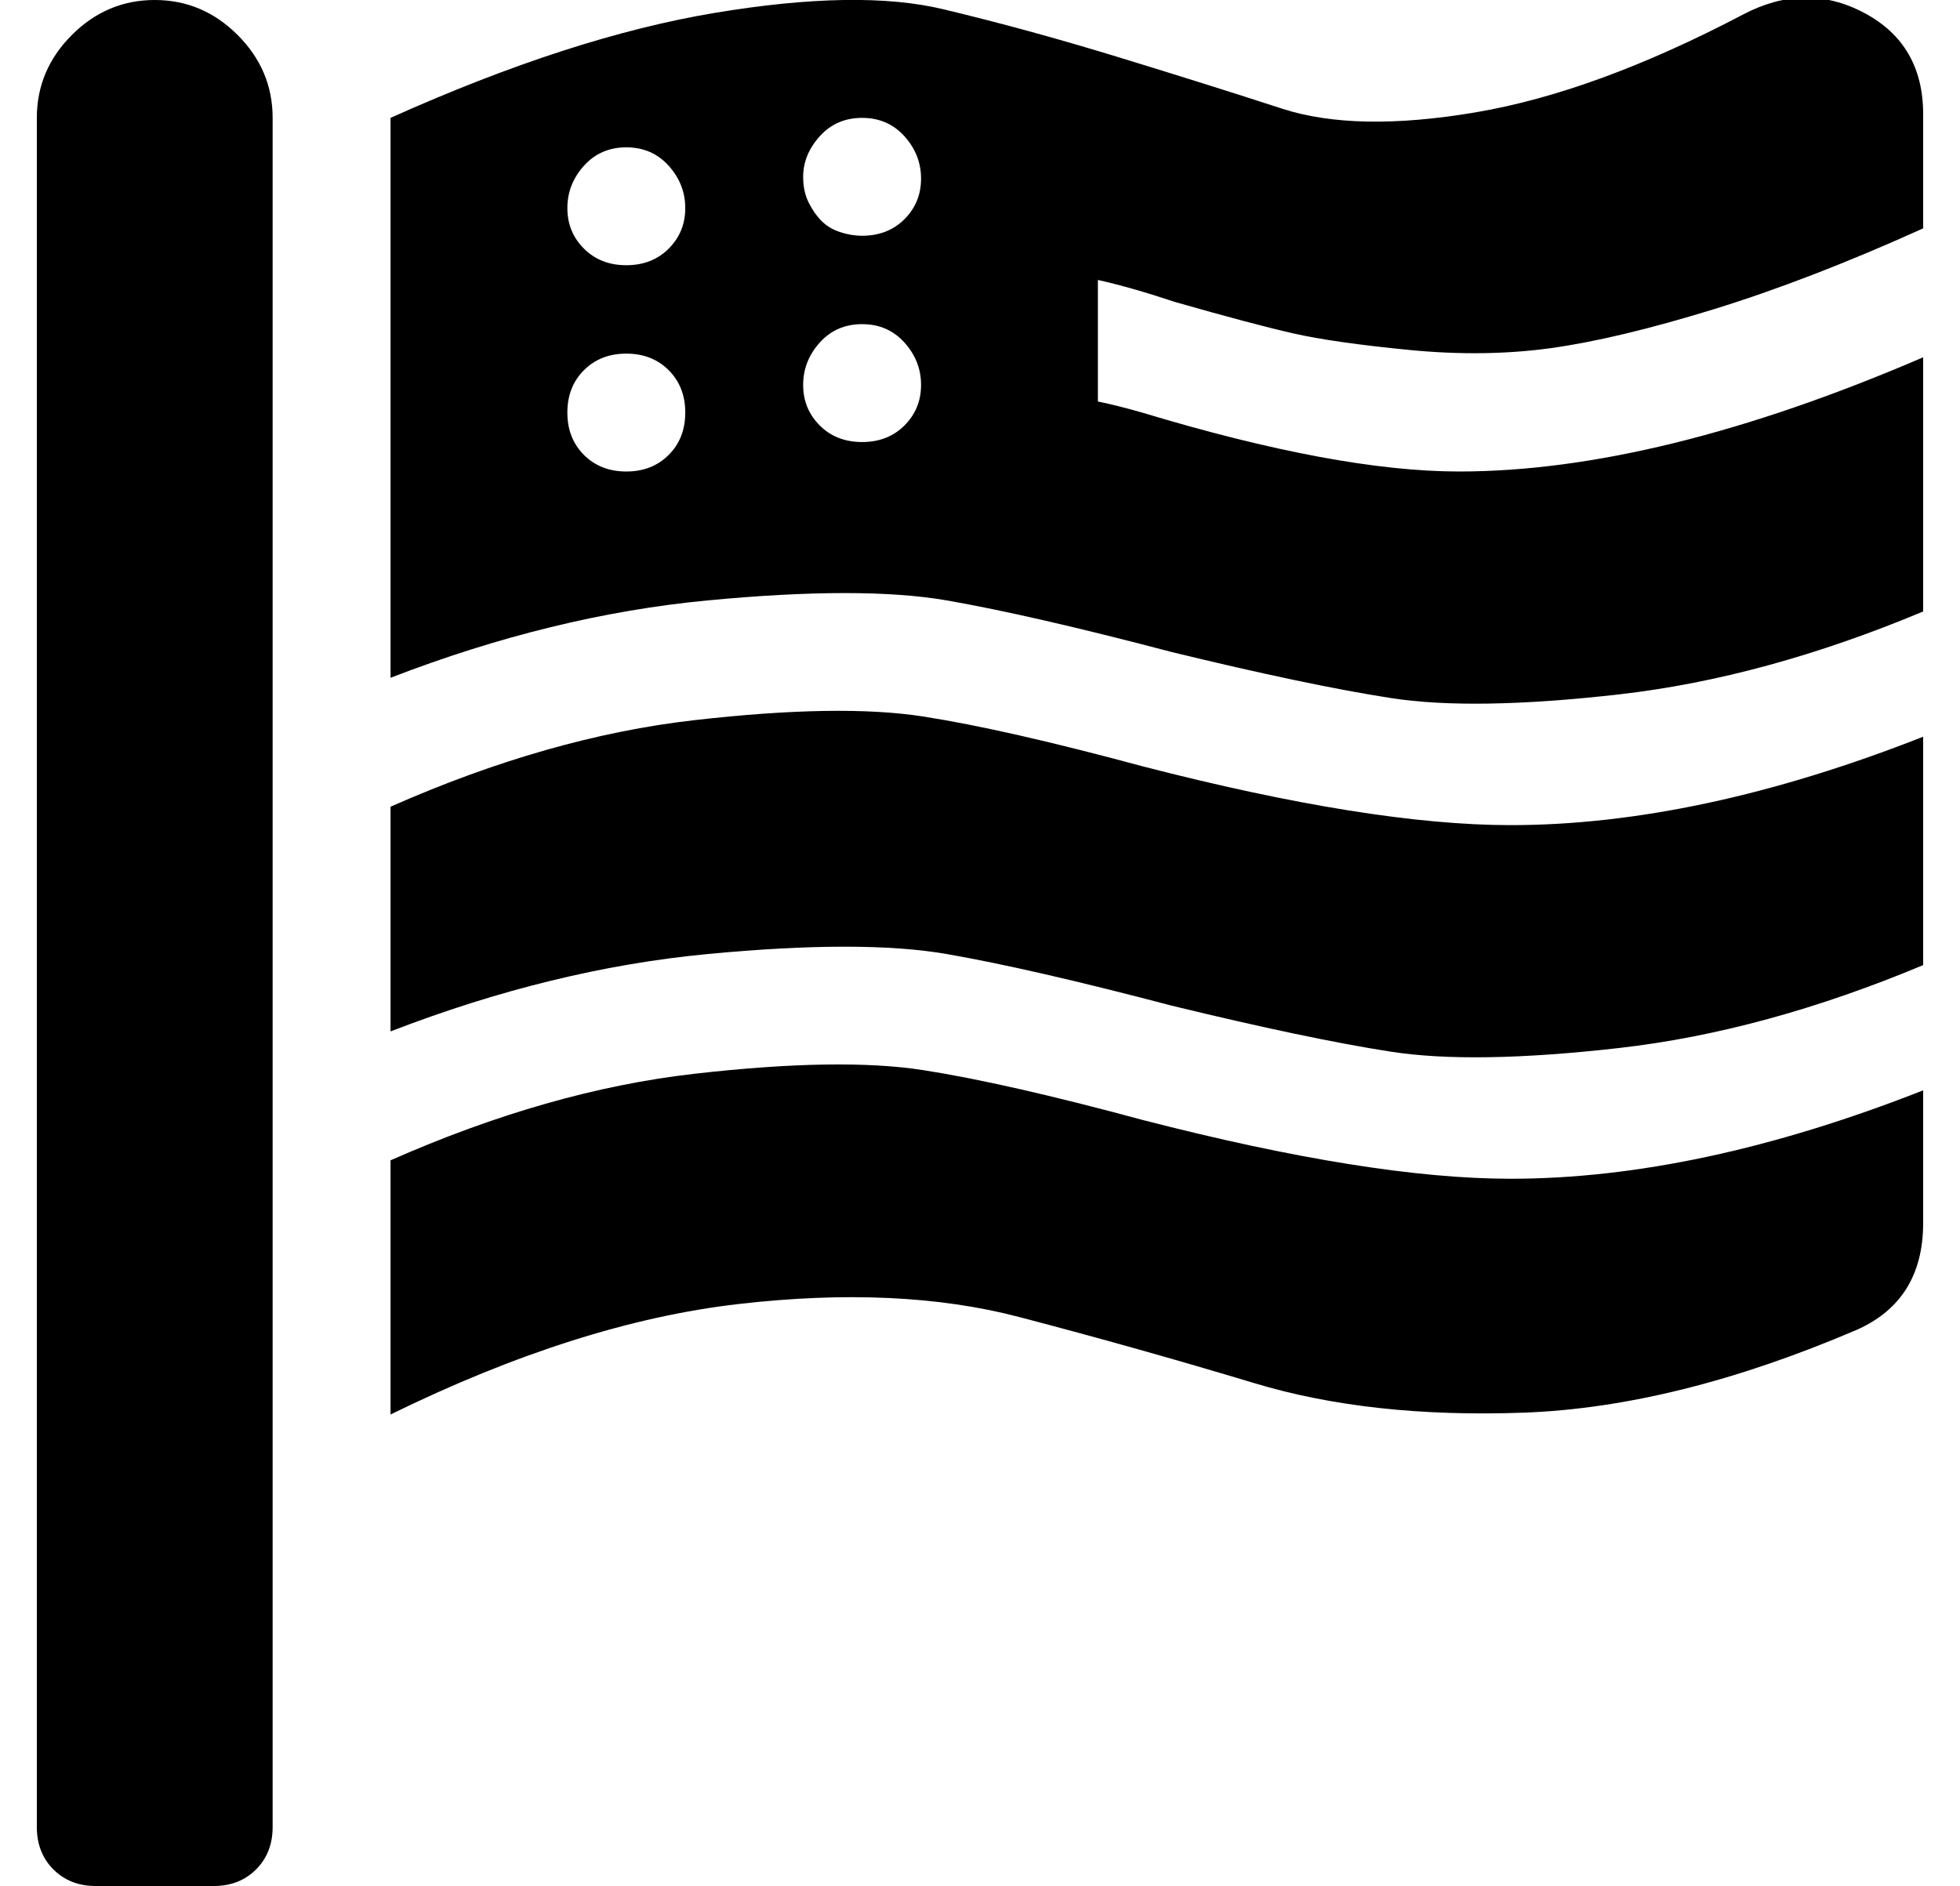 <?xml version="1.0" standalone="no"?>
<!DOCTYPE svg PUBLIC "-//W3C//DTD SVG 1.1//EN" "http://www.w3.org/Graphics/SVG/1.1/DTD/svg11.dtd" >
<svg xmlns="http://www.w3.org/2000/svg" xmlns:xlink="http://www.w3.org/1999/xlink" version="1.1" viewBox="-10 0 532 512">
   <path fill="currentColor"
d="M32 0q13 0 22.5 9.5t9.5 22.5v464q0 7 -4.5 11.5t-11.5 4.5h-32q-7 0 -11.5 -4.5t-4.5 -11.5v-464q0 -13 9.5 -22.5t22.5 -9.5zM300 304q62 16 100 16q51 0 112 -24v36q0 21 -18 29q-49 21 -90.5 22.5t-73 -8t-64 -18t-76 -3.5t-94.5 30v-69q43 -19 82.5 -23.5t62 -1
t59.5 13.5zM300 208q62 16 100 16q51 0 112 -24v62q-43 18 -82.5 22.5t-62 1t-59.5 -12.5q-38 -10 -61 -14t-65 0t-86 21v-61q43 -19 82.5 -23.5t62 -1t59.5 13.5zM309 82q-12 -4 -21 -6v33q5 1 12 3q53 16 86 16q54 0 126 -31v69q-43 18 -82.5 22.5t-62 1t-59.5 -12.5
q-38 -10 -61 -14t-65 0t-86 21v-152q49 -22 88 -28.5t62 -1t47.5 13t44.5 14t52.5 1t72.5 -26.5q17 -9 33 -0.5t16 27.5v31q-31 14 -57 22t-44 10.5t-38.5 0.5t-31.5 -4.5t-32 -8.5zM160 128q7 0 11.5 -4.5t4.5 -11.5t-4.5 -11.5t-11.5 -4.5t-11.5 4.5t-4.5 11.5t4.5 11.5
t11.5 4.5zM160 72q7 0 11.5 -4.5t4.5 -11t-4.5 -11.5t-11.5 -5t-11.5 5t-4.5 11.5t4.5 11t11.5 4.5zM224 120q7 0 11.5 -4.5t4.5 -11t-4.5 -11.5t-11.5 -5t-11.5 5t-4.5 11.5t4.5 11t11.5 4.5zM224 64q7 0 11.5 -4.5t4.5 -11t-4.5 -11.5t-11.5 -5t-11.5 5t-4.5 11q0 4 1.5 7
t3.5 5t5 3t6 1z" />
</svg>
